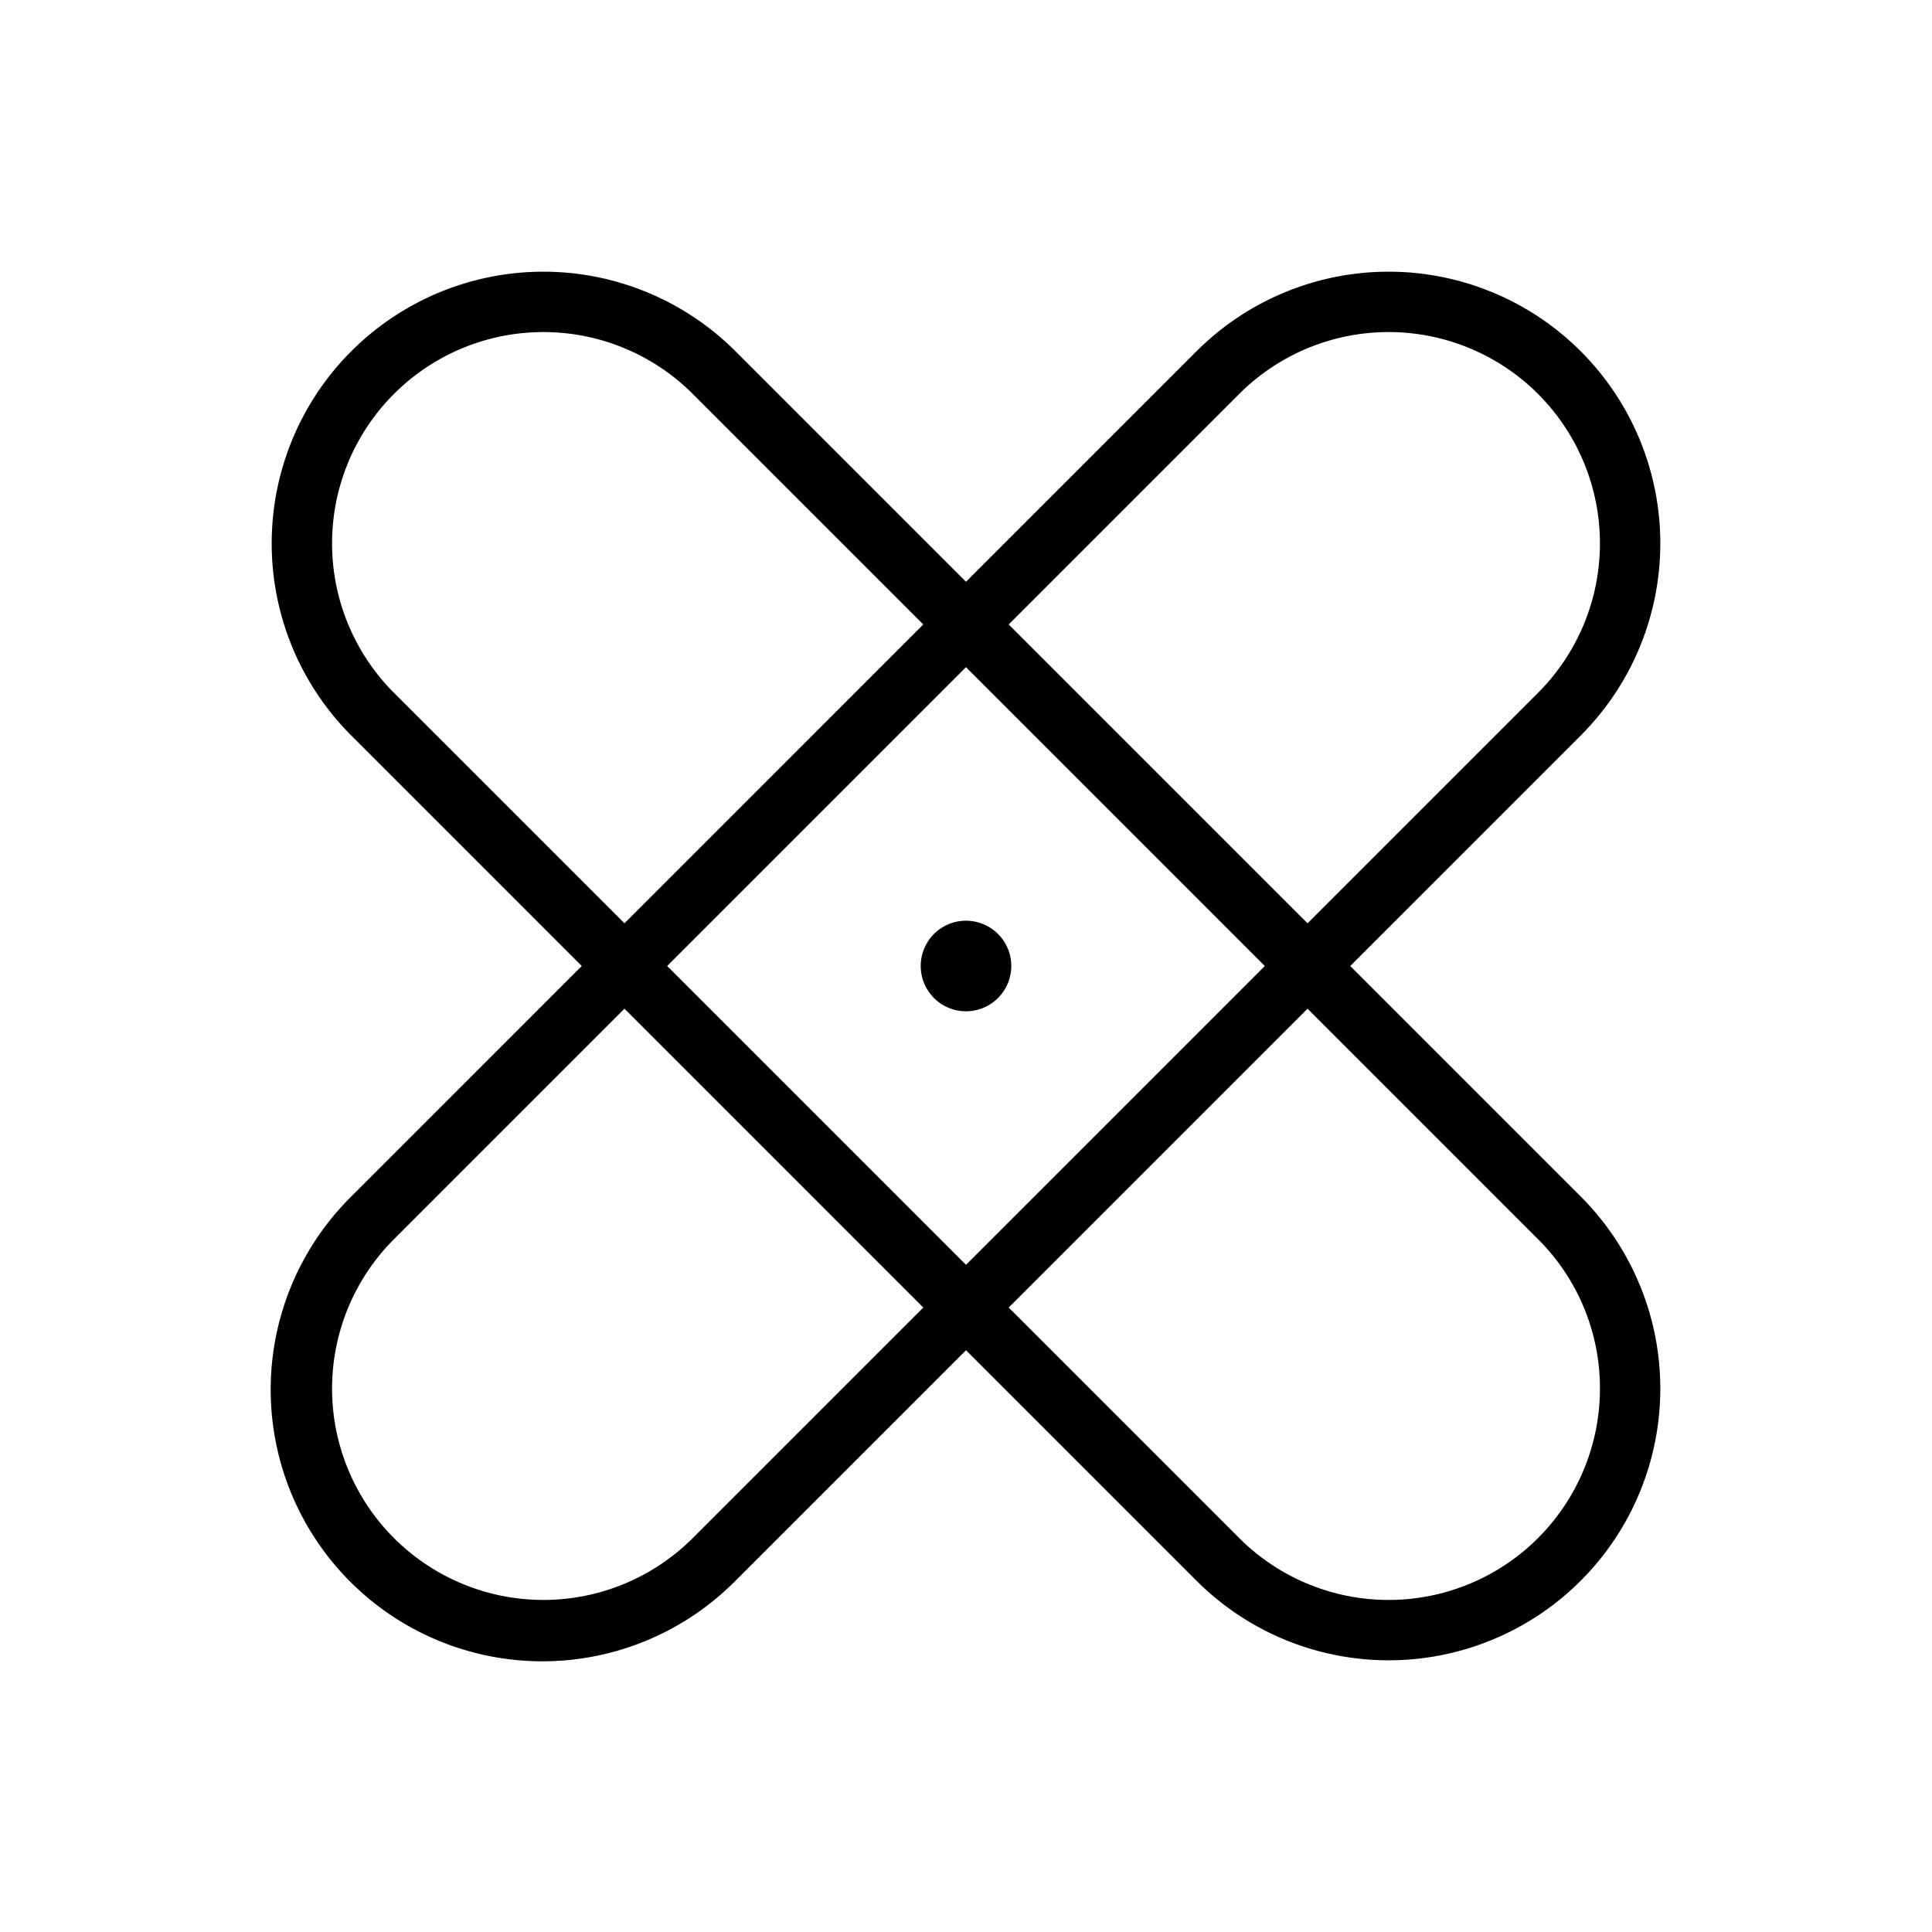 <svg id="Flat" xmlns="http://www.w3.org/2000/svg" viewBox="0 0 256 256">
  <path d="M122,128a6,6,0,1,1,6,6A6,6,0,0,1,122,128Zm87.455,30.544a35.999,35.999,0,1,1-50.91,50.911L128,178.911,97.455,209.456A36,36,0,1,1,46.545,158.544L77.089,128,46.545,97.456A35.999,35.999,0,1,1,97.455,46.544L128,77.089l30.545-30.545a35.999,35.999,0,1,1,50.91,50.912L178.911,128ZM133.657,82.746l39.598,39.598,30.544-30.544a28,28,0,1,0-39.598-39.598ZM128,88.402,88.402,128,128,167.598,167.598,128ZM82.746,122.343l39.598-39.598L91.799,52.201A28,28,0,1,0,52.201,91.799Zm39.598,50.911L82.746,133.656,52.201,164.201a28,28,0,1,0,39.598,39.598ZM212,184a27.818,27.818,0,0,0-8.201-19.799l-30.544-30.544-39.598,39.598,30.544,30.544A28,28,0,0,0,212,184Z"/>
</svg>
